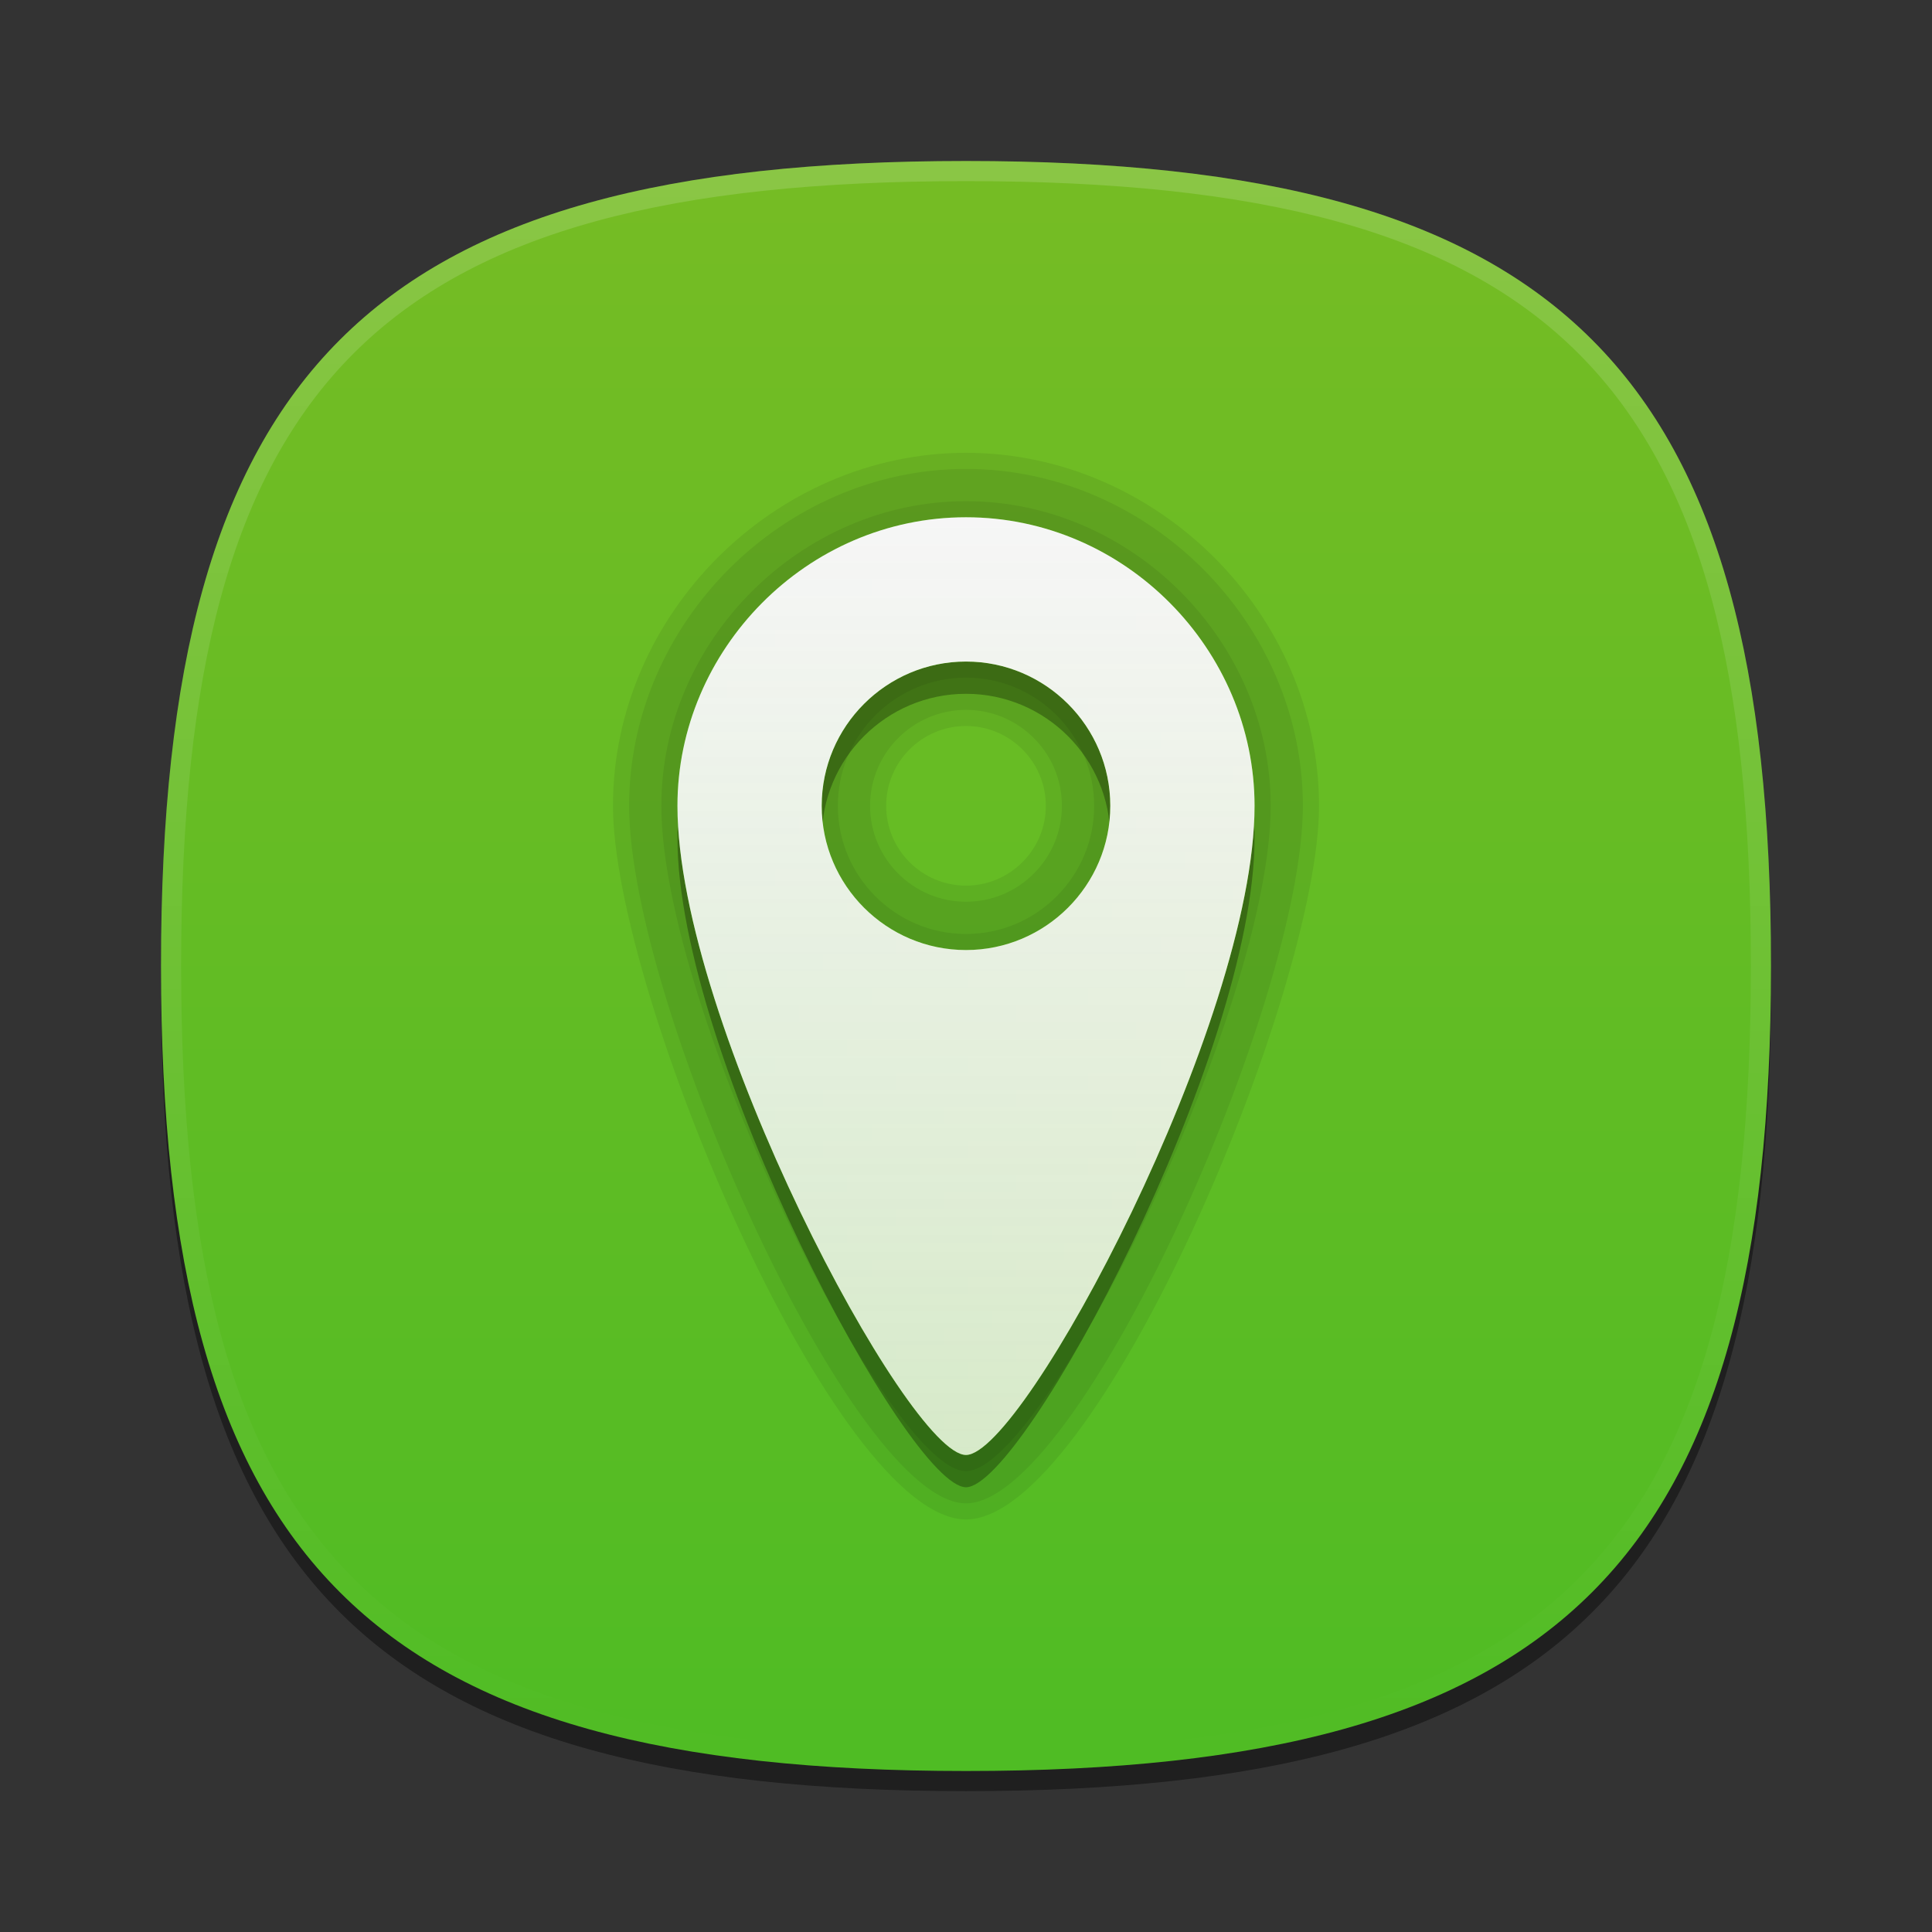 <?xml version="1.0" encoding="UTF-8"?>
<svg xmlns="http://www.w3.org/2000/svg" xmlns:xlink="http://www.w3.org/1999/xlink" baseProfile="tiny" contentScriptType="text/ecmascript" contentStyleType="text/css" height="96px" preserveAspectRatio="xMidYMid meet" version="1.1" viewBox="0 0 96 96" width="96px" x="0px" y="0px" zoomAndPan="magnify">
<rect x="0" y="0" width="96" height="96" fill="#333333" stroke="none"/>
<defs>
<linearGradient id="linearGradient3808">
<stop offset="0" stop-color="#f6f6f6" stop-opacity="1"/>
<stop offset="1" stop-color="#f6f6f6" stop-opacity="0.784"/>
</linearGradient>
<linearGradient>
<stop offset="0" stop-color="#76bc24" stop-opacity="1"/>
<stop offset="1" stop-color="#4fbc24" stop-opacity="1"/>
</linearGradient>
<linearGradient gradientTransform="translate(-966.775,-1943.641)" gradientUnits="userSpaceOnUse" x1="1014.775" x2="1014.775" y1="1951.303" y2="2031.303">
<stop offset="0" stop-color="#afd13e"/>
<stop offset="1" stop-color="#19592d"/>
</linearGradient>
<linearGradient gradientTransform="translate(-966.775,-1943.641)" gradientUnits="userSpaceOnUse" x1="1014.775" x2="1014.775" y1="1951.893" y2="2031.137">
<stop offset="0" stop-color="#ffffff"/>
<stop offset="1" stop-color="#ffffff" stop-opacity="0"/>
</linearGradient>
<linearGradient gradientTransform="translate(-966.775,-1943.641)" gradientUnits="userSpaceOnUse" id="linearGradient3039" x1="1014.775" x2="1014.775" y1="1951.893" y2="2031.137">
<stop offset="0" stop-color="#ffffff"/>
<stop offset="1" stop-color="#ffffff" stop-opacity="0"/>
</linearGradient>
<linearGradient gradientTransform="matrix(0,1,-1,0,96,0)" gradientUnits="userSpaceOnUse" id="linearGradient3803" x1="8" x2="88" y1="48" y2="48">
<stop offset="0" stop-color="#76bc24" stop-opacity="1"/>
<stop offset="1" stop-color="#4fbc24" stop-opacity="1"/>
</linearGradient>
<linearGradient gradientUnits="userSpaceOnUse" id="linearGradient3814" x1="47.972" x2="47.972" y1="25.773" y2="72.446">
<stop offset="0" stop-color="#f6f6f6" stop-opacity="1"/>
<stop offset="1" stop-color="#f6f6f6" stop-opacity="0.784"/>
</linearGradient>
<linearGradient gradientTransform="matrix(0,1,-1,0,96,0)" gradientUnits="userSpaceOnUse" id="linearGradient3818" x1="47.972" x2="47.972" y1="25.773" y2="72.446">
<stop offset="0" stop-color="#76bc24" stop-opacity="1"/>
<stop offset="1" stop-color="#4fbc24" stop-opacity="1"/>
</linearGradient>
</defs>
<path d="M 88.0 49.0 C 88.0 78.635 77.639 89.0 48.0 89.0 C 18.367 89.0 8.0 78.635 8.0 49.0 C 8.0 19.367 18.367 9.0 48.0 9.0 C 77.637 9.0 88.0 19.367 88.0 49.0 z " fill-opacity="0.4"/>
<path d="M 48.0 88.0 C 18.365 88.0 8.0 77.639 8.0 48.0 C 8.0 18.367 18.365 8.0 48.0 8.0 C 77.633 8.0 88.0 18.367 88.0 48.0 C 88.0 77.637 77.633 88.0 48.0 88.0 z " fill="url(#linearGradient3803)" fill-opacity="1"/>
<path d="M 48.0 8.0 C 18.367 8.0 8.0 18.367 8.0 48.0 C 8.0 77.635 18.367 88.0 48.0 88.0 C 77.639 88.0 88.0 77.635 88.0 48.0 C 88.0 18.367 77.637 8.0 48.0 8.0 z M 48.0 87.0 C 18.842 87.0 9.0 77.158 9.0 48.0 C 9.0 18.842 18.842 9.0 48.0 9.0 C 77.16 9.0 87.0 18.842 87.0 48.0 C 87.0 77.158 77.16 87.0 48.0 87.0 z " fill="url(#linearGradient3039)" fill-opacity="0.15"/>
<rect fill="none" height="96" width="96"/>
<path d="M 48.0 27.305 C 40.082 27.305 33.662 33.894 33.662 41.642 C 33.662 52.396 45.134 73.9 48.0 73.9 C 50.866 73.9 62.338 52.396 62.338 41.642 C 62.338 33.894 55.918 27.305 48.0 27.305 z M 48.0 48.81 C 44.05 48.81 40.83 45.593 40.83 41.643 C 40.83 37.69 44.05 34.475 48.0 34.475 C 51.95 34.475 55.17 37.691 55.17 41.643 C 55.171 45.593 51.95 48.81 48.0 48.81 z " fill-opacity="0.3"/>
<path d="M 48.0 75.5 C 41.531 75.5 30.458 49.345 30.458 40.04 C 30.458 30.532 38.49 22.5 48.0 22.5 C 57.51 22.5 65.542 30.532 65.542 40.04 C 65.542 49.345 54.469 75.5 48.0 75.5 z M 48.0 36.075 C 45.814 36.075 44.034 37.852 44.034 40.04 C 44.034 42.226 45.814 44.005 48.0 44.005 C 49.055 44.005 50.052 43.591 50.801 42.841 C 51.554 42.09 51.966 41.096 51.966 40.039 C 51.966 37.852 50.186 36.075 48.0 36.075 z " fill-opacity="0.07" stroke-opacity="0.07"/>
<path d="M 48.0 74.7 C 42.418 74.7 31.261 49.828 31.261 40.039 C 31.261 30.965 38.927 23.3 48.0 23.3 C 57.073 23.3 64.739 30.965 64.739 40.039 C 64.739 49.828 53.582 74.7 48.0 74.7 z M 48.0 35.274 C 45.372 35.274 43.234 37.411 43.234 40.04 C 43.234 42.667 45.372 44.806 48.0 44.806 C 49.271 44.806 50.467 44.309 51.367 43.408 C 52.271 42.506 52.765 41.31 52.765 40.04 C 52.766 37.411 50.628 35.274 48.0 35.274 z " fill-opacity="0.07" stroke-opacity="0.07"/>
<path d="M 48.0 73.099 C 44.132 73.099 32.862 50.097 32.862 40.04 C 32.862 31.835 39.792 24.903 48.0 24.903 C 56.208 24.903 63.141 31.835 63.141 40.04 C 63.141 50.097 51.868 73.099 48.0 73.099 z M 48.0 33.672 C 44.489 33.672 41.633 36.528 41.633 40.04 C 41.633 43.55 44.489 46.408 48.0 46.408 C 49.698 46.408 51.297 45.744 52.5 44.541 C 53.704 43.335 54.367 41.737 54.367 40.041 C 54.367 36.528 51.511 33.672 48.0 33.672 z " fill-opacity="0.07" stroke-opacity="0.07"/>
<linearGradient gradientTransform="matrix(1,0,0,-1,-300.9,-120.6)" gradientUnits="userSpaceOnUse" x1="348.9" x2="348.9" y1="-192.897" y2="-146.303">
<stop offset="0" stop-color="#d0cbc5"/>
<stop offset="0.503" stop-color="#fafcef"/>
<stop offset="0.969" stop-color="#ffffff"/>
<stop offset="1" stop-color="#ffffff"/>
</linearGradient>
<path d="M 48.0 25.703 C 40.082 25.703 33.662 32.291 33.662 40.039 C 33.662 50.793 45.134 72.296 48.0 72.296 C 50.866 72.296 62.338 50.792 62.338 40.04 C 62.338 32.292 55.918 25.703 48.0 25.703 z M 48.0 47.207 C 44.05 47.207 40.83 43.99 40.83 40.04 C 40.83 36.088 44.05 32.872 48.0 32.872 C 51.95 32.872 55.17 36.088 55.17 40.04 C 55.171 43.991 51.95 47.207 48.0 47.207 z " fill="url(#linearGradient3818)" fill-opacity="1"/>
<path d="M 48.0 25.703 C 40.082 25.703 33.662 32.291 33.662 40.039 C 33.662 50.793 45.134 72.296 48.0 72.296 C 50.866 72.296 62.338 50.792 62.338 40.04 C 62.338 32.292 55.918 25.703 48.0 25.703 z M 48.0 47.207 C 44.05 47.207 40.83 43.99 40.83 40.04 C 40.83 36.088 44.05 32.872 48.0 32.872 C 51.95 32.872 55.17 36.088 55.17 40.04 C 55.171 43.991 51.95 47.207 48.0 47.207 z " fill="url(#linearGradient3814)" fill-opacity="1"/>
</svg>
